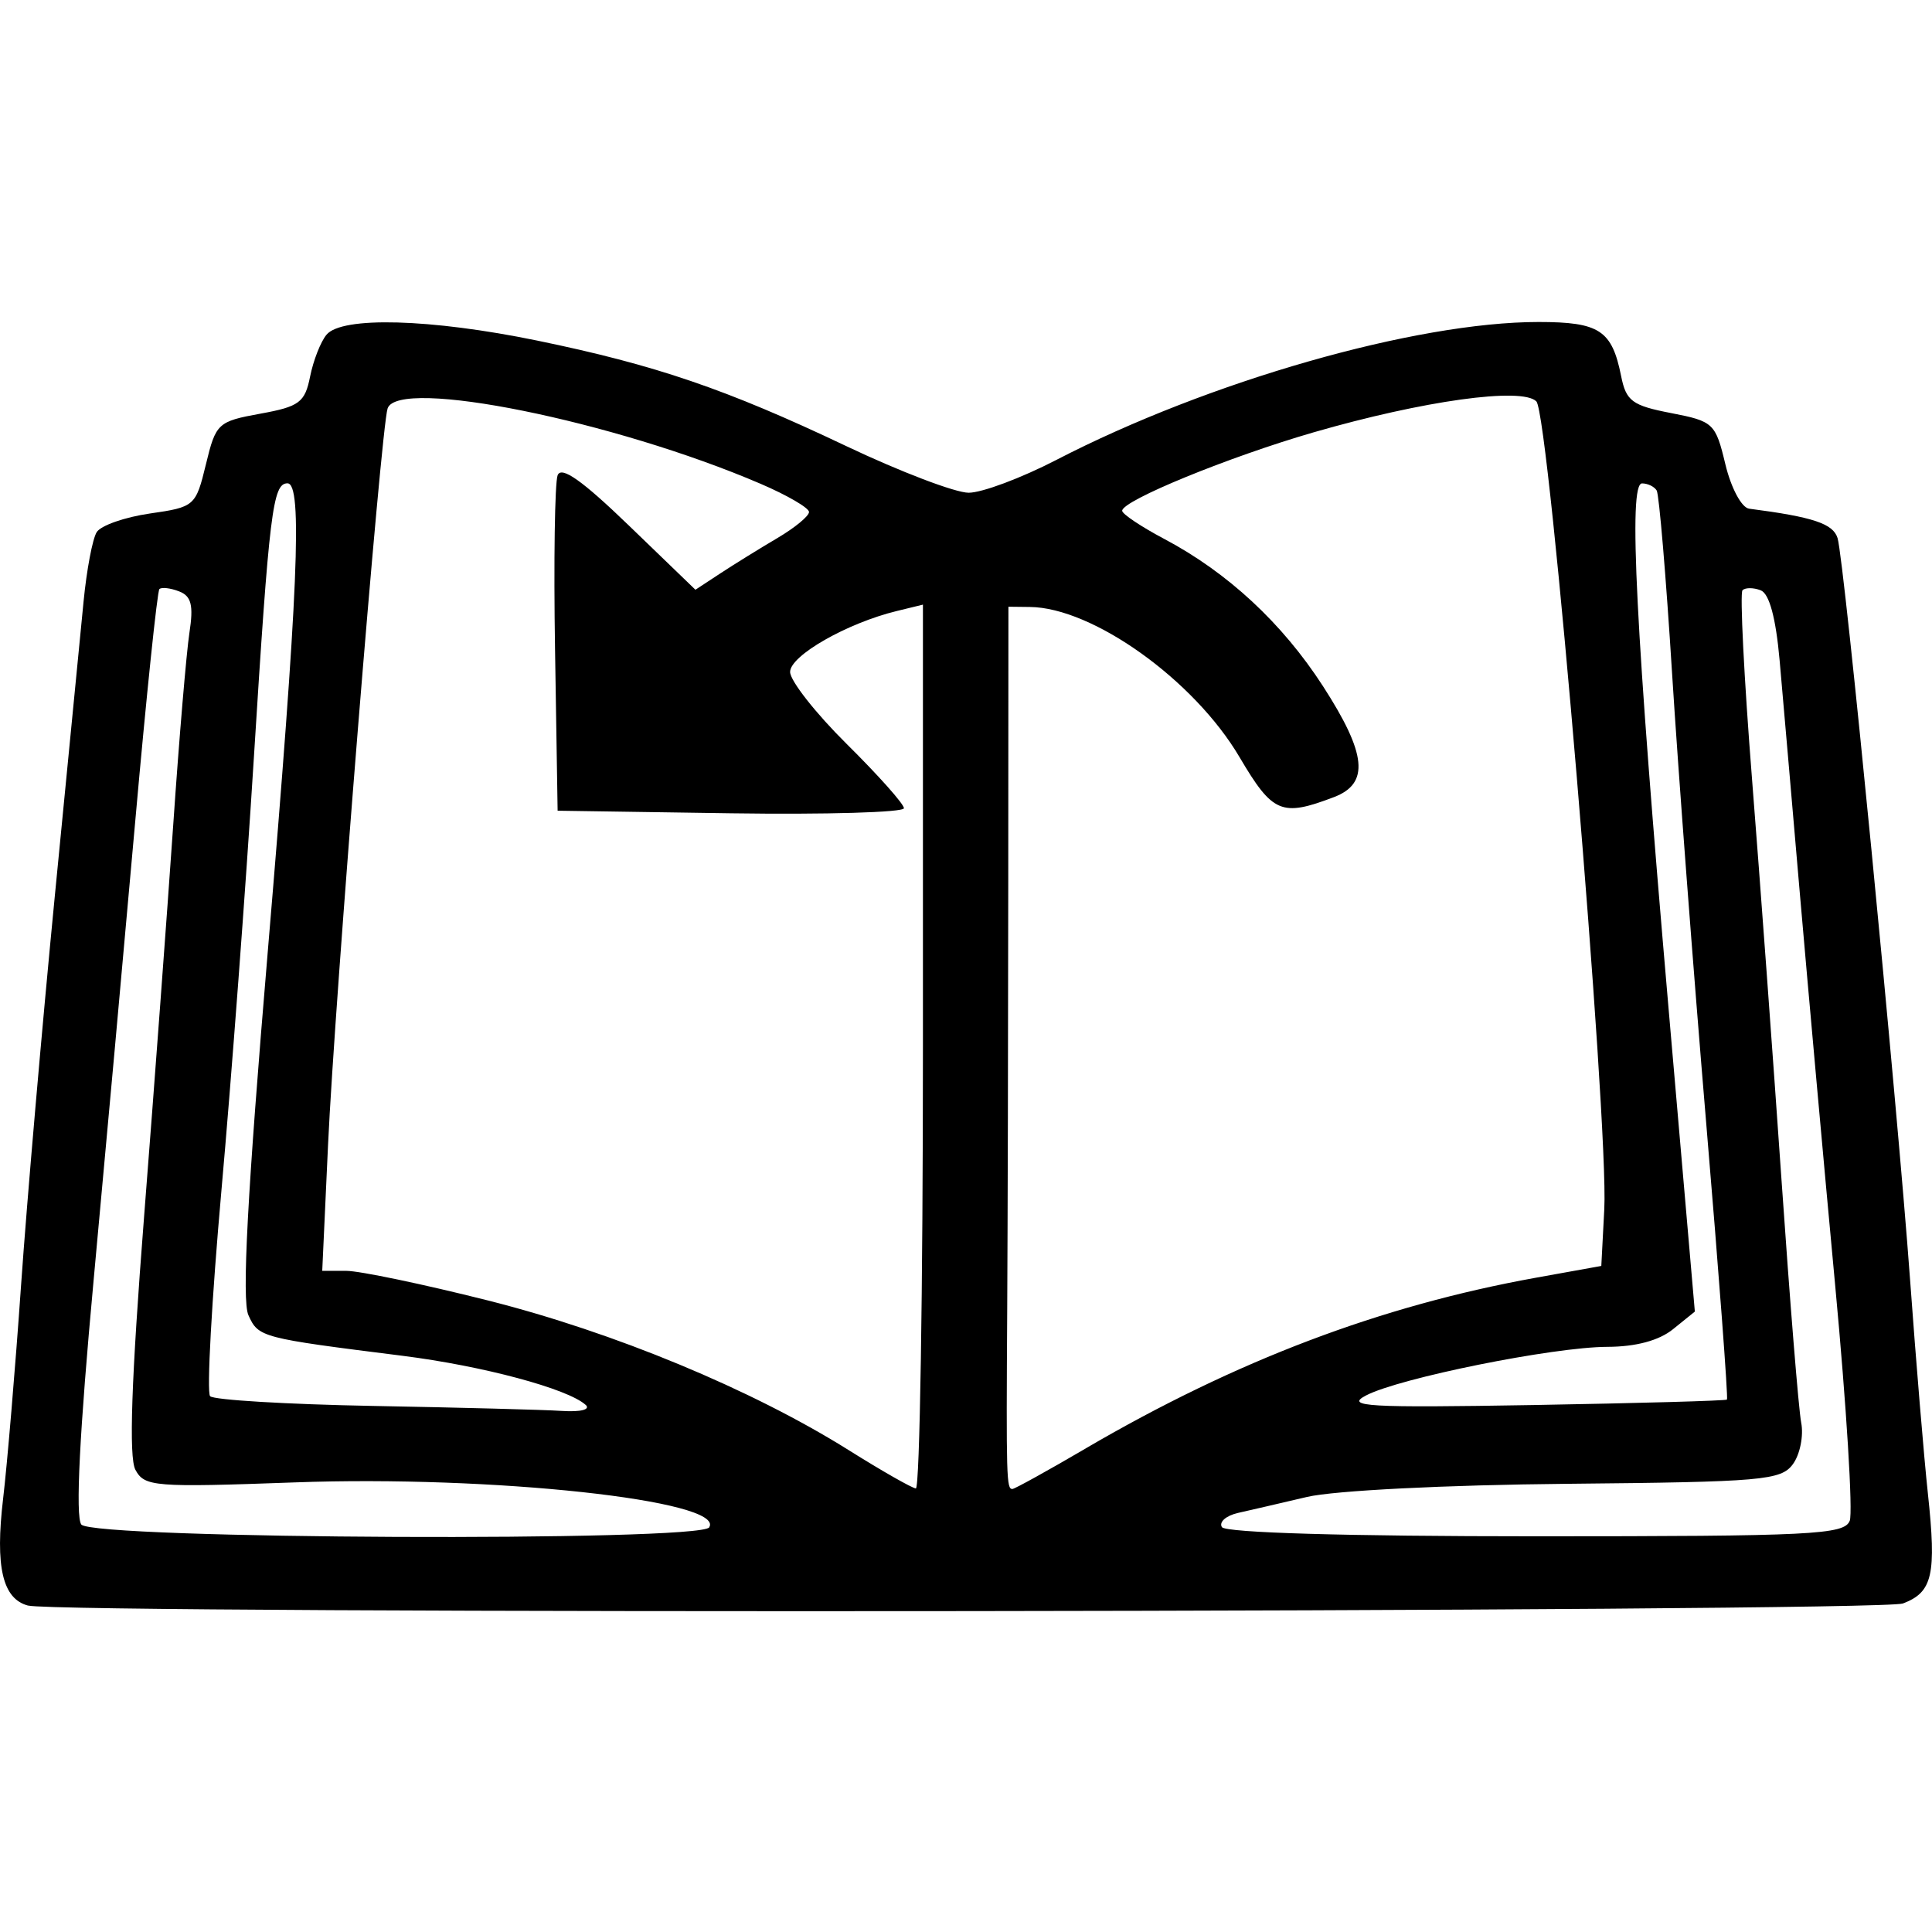 <?xml version="1.0" encoding="UTF-8"?>
<svg
    version="1.1"
    viewBox="0 0 24 24"
    xmlns="http://www.w3.org/2000/svg"
>
<path
    d="m0.351 19.946c-0.32-0.083-0.413-0.481-0.312-1.332 0.05-0.421 0.151-1.615 0.223-2.652 0.072-1.037 0.261-3.212 0.419-4.832 0.158-1.621 0.319-3.266 0.357-3.657 0.038-0.391 0.111-0.779 0.163-0.862 0.051-0.083 0.349-0.187 0.661-0.232 0.556-0.08 0.57-0.092 0.696-0.611 0.123-0.51 0.148-0.533 0.675-0.629 0.486-0.088 0.555-0.14 0.619-0.461 0.04-0.199 0.131-0.433 0.204-0.52 0.191-0.23 1.293-0.199 2.613 0.072 1.472 0.303 2.354 0.604 3.84 1.31 0.673 0.32 1.359 0.581 1.524 0.581 0.166 0 0.655-0.183 1.088-0.407 1.888-0.977 4.464-1.714 5.991-1.714 0.757 0 0.912 0.102 1.026 0.671 0.062 0.311 0.137 0.367 0.619 0.46 0.528 0.102 0.554 0.126 0.676 0.636 0.071 0.296 0.202 0.54 0.295 0.552 0.795 0.103 1.044 0.186 1.099 0.366 0.084 0.277 0.737 6.967 0.901 9.218 0.073 1.005 0.172 2.198 0.221 2.652 0.108 1.007 0.059 1.224-0.31 1.364-0.287 0.109-22.871 0.135-23.289 0.026zm8.459-0.973c0.206-0.333-2.7-0.648-5.152-0.558-1.741 0.063-1.863 0.054-1.976-0.157-0.083-0.156-0.051-1.111 0.108-3.146 0.126-1.607 0.288-3.797 0.362-4.866 0.073-1.069 0.164-2.143 0.201-2.385 0.053-0.343 0.024-0.457-0.129-0.515-0.108-0.042-0.218-0.054-0.244-0.028-0.026 0.026-0.161 1.319-0.299 2.873-0.138 1.554-0.371 4.124-0.518 5.712-0.175 1.891-0.228 2.938-0.153 3.035 0.142 0.183 7.689 0.216 7.801 0.035zm14.168-0.08c0.041-0.106-0.04-1.419-0.18-2.917-0.14-1.498-0.336-3.679-0.437-4.846-0.1-1.167-0.215-2.484-0.254-2.928-0.047-0.527-0.128-0.828-0.235-0.869-0.09-0.035-0.192-0.035-0.226-6.26e-4 -0.034 0.034 0.019 1.088 0.118 2.342 0.099 1.254 0.264 3.5 0.367 4.99 0.103 1.491 0.212 2.844 0.244 3.008 0.032 0.163-0.015 0.396-0.103 0.516-0.147 0.201-0.379 0.221-2.803 0.244-1.51 0.014-2.895 0.084-3.232 0.163-0.324 0.076-0.711 0.166-0.859 0.199-0.148 0.034-0.238 0.113-0.199 0.176 0.043 0.07 1.551 0.114 3.898 0.114 3.434 0 3.835-0.02 3.901-0.193zm-11.513-5.889v-5.493l-0.324 0.079c-0.618 0.15-1.326 0.554-1.326 0.757 0 0.11 0.318 0.514 0.707 0.899 0.389 0.385 0.707 0.742 0.707 0.794 0 0.052-0.968 0.08-2.151 0.063l-2.151-0.032-0.032-1.999c-0.018-1.1-0.003-2.075 0.032-2.168 0.046-0.119 0.306 0.065 0.888 0.627l0.824 0.795 0.312-0.205c0.172-0.113 0.489-0.309 0.706-0.437s0.393-0.273 0.393-0.324c0-0.05-0.27-0.208-0.599-0.349-1.819-0.782-4.506-1.326-4.636-0.937-0.083 0.247-0.658 7.364-0.74 9.151l-0.072 1.562h0.299c0.164 0 0.954 0.165 1.756 0.367 1.564 0.394 3.28 1.105 4.483 1.859 0.411 0.258 0.787 0.472 0.836 0.477 0.049 0.004 0.088-2.464 0.088-5.485zm2.023 4.988c1.869-1.092 3.66-1.771 5.593-2.12l0.811-0.146 0.037-0.706c0.056-1.074-0.684-9.874-0.844-10.034-0.18-0.179-1.404-0.009-2.765 0.384-1.057 0.306-2.38 0.848-2.38 0.975 0 0.04 0.236 0.198 0.525 0.351 0.787 0.417 1.464 1.046 1.969 1.827 0.544 0.842 0.581 1.21 0.137 1.379-0.652 0.248-0.761 0.202-1.174-0.498-0.564-0.957-1.823-1.857-2.605-1.864l-0.265-0.003-0.002 3.388c-0.001 1.864-7e-3 4.263-0.013 5.333-0.013 2.113-0.009 2.239 0.064 2.239 0.027 0 0.438-0.227 0.913-0.505zm-6.213-0.54c-0.221-0.201-1.277-0.484-2.276-0.61-1.759-0.221-1.788-0.228-1.913-0.504-0.084-0.184-0.014-1.505 0.241-4.525 0.379-4.493 0.434-5.809 0.244-5.809-0.183 0-0.226 0.351-0.418 3.418-0.099 1.588-0.28 4.001-0.402 5.362-0.121 1.361-0.185 2.513-0.141 2.56 0.044 0.047 0.954 0.101 2.022 0.121 1.068 0.02 2.125 0.047 2.348 0.062 0.236 0.015 0.359-0.017 0.295-0.076zm14.178-0.066c0.016-0.015-0.1-1.561-0.258-3.435-0.158-1.875-0.349-4.39-0.424-5.589-0.075-1.199-0.161-2.22-0.191-2.269-0.03-0.049-0.112-0.088-0.182-0.088-0.172 0-0.081 1.788 0.33 6.529l0.326 3.759-0.27 0.218c-0.175 0.142-0.462 0.219-0.817 0.22-0.673 0.002-2.583 0.387-2.998 0.604-0.264 0.138 0.015 0.154 2.075 0.119 1.309-0.023 2.393-0.053 2.409-0.068z"
    stroke-width=".118"/>
</svg>


